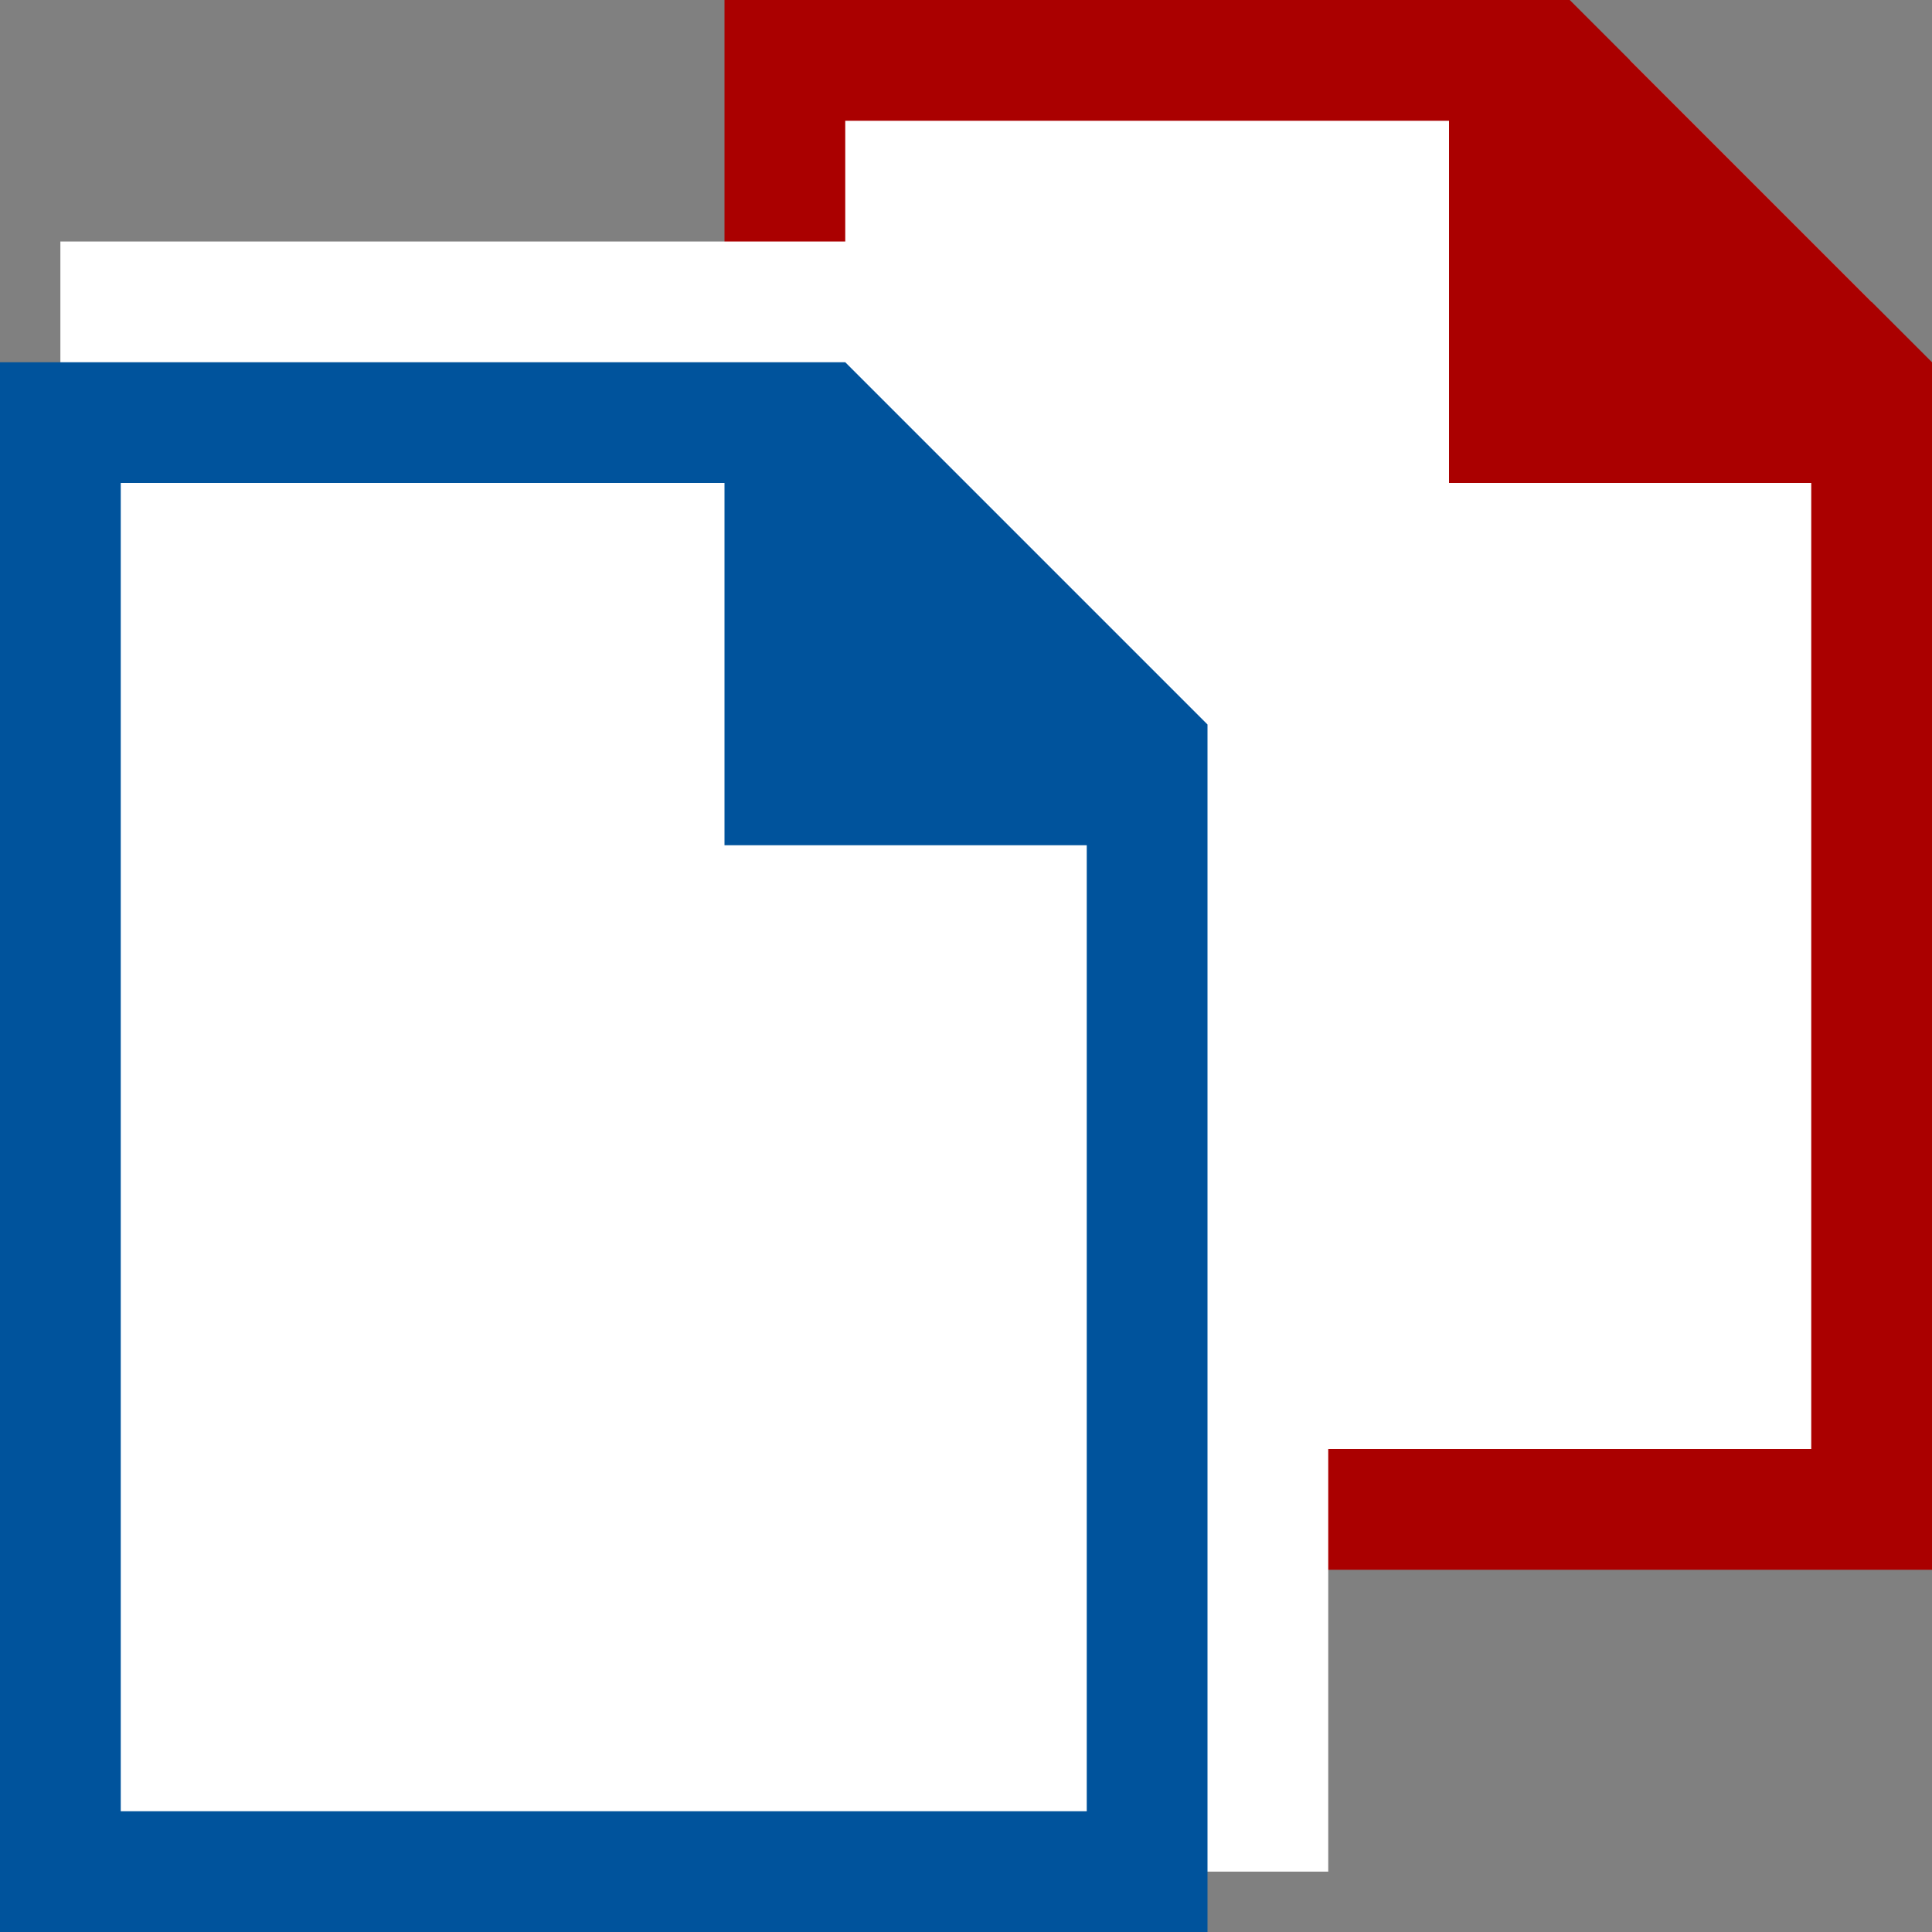 <?xml version="1.0" encoding="UTF-8" standalone="no"?>
<svg
   viewBox="0 0 16 16"
   version="1.1"
   id="svg18"
   sodipodi:docname="Copy.svg"
   inkscape:version="1.2 (dc2aedaf03, 2022-05-15)"
   inkscape:export-filename="Copy.png"
   inkscape:export-xdpi="96"
   inkscape:export-ydpi="96"
   xmlns:inkscape="http://www.inkscape.org/namespaces/inkscape"
   xmlns:sodipodi="http://sodipodi.sourceforge.net/DTD/sodipodi-0.dtd"
   xmlns="http://www.w3.org/2000/svg"
   xmlns:svg="http://www.w3.org/2000/svg"
   xmlns:rdf="http://www.w3.org/1999/02/22-rdf-syntax-ns#"
   xmlns:cc="http://creativecommons.org/ns#"
   xmlns:dc="http://purl.org/dc/elements/1.1/">
  <rect x="0" y="0" width="16" height="16" fill="#808080" stroke="none"/>
  <sodipodi:namedview
     id="namedview20"
     pagecolor="#ffffff"
     bordercolor="#000000"
     borderopacity="0.25"
     inkscape:showpageshadow="2"
     inkscape:pageopacity="0.0"
     inkscape:pagecheckerboard="0"
     inkscape:deskcolor="#d1d1d1"
     showgrid="true"
     inkscape:zoom="26.15625"
     inkscape:cx="5.3906809"
     inkscape:cy="8.0286737"
     inkscape:window-width="1920"
     inkscape:window-height="1017"
     inkscape:window-x="-8"
     inkscape:window-y="-8"
     inkscape:window-maximized="1"
     inkscape:current-layer="svg18">
    <inkscape:grid
       type="xygrid"
       id="grid905" />
  </sodipodi:namedview>
  <defs
     id="defs4">
    <style
       id="style2">.canvas{fill: none; opacity: 0;}.light-defaultgrey-10{fill: #212121; opacity: 0.1;}.light-defaultgrey{fill: #212121; opacity: 1;}.cls-1{opacity:0.75;}</style>
  </defs>
  <title
     id="title6">IconLightDocument</title>
  <g
     id="g897"
     transform="translate(6,-3)">
    <path
       class="light-defaultgrey-10"
       d="m 9.5,5.5 v 10 h -9 v -12 h 7 z"
       id="path11"
       style="display:inline;opacity:1;fill:#ffffff;fill-opacity:1"
       sodipodi:nodetypes="cccccc" />
    <path
       class="light-defaultgrey"
       d="M 7,3 H 0 V 16 H 10 V 6 Z M 1,15 V 4 h 5 v 3 h 3 v 8 z"
       id="path13"
       sodipodi:nodetypes="ccccccccccccc"
       style="fill:#aa0000;fill-opacity:1" />
  </g>
  <g
     id="g903">
    <path
       class="light-defaultgrey-10"
       d="m 11,5.5 v 10 H 0.5 V 2 h 7 z"
       id="path899"
       style="display:inline;opacity:1;fill:#ffffff;fill-opacity:1"
       sodipodi:nodetypes="cccccc" />
    <path
       class="light-defaultgrey"
       d="M 7,3 H 0 V 16 H 10 V 6 Z M 1,15 V 4 h 5 v 3 h 3 v 8 z"
       id="path901"
       sodipodi:nodetypes="ccccccccccccc"
       style="fill:#00539c;fill-opacity:1" />
  </g>
</svg>
